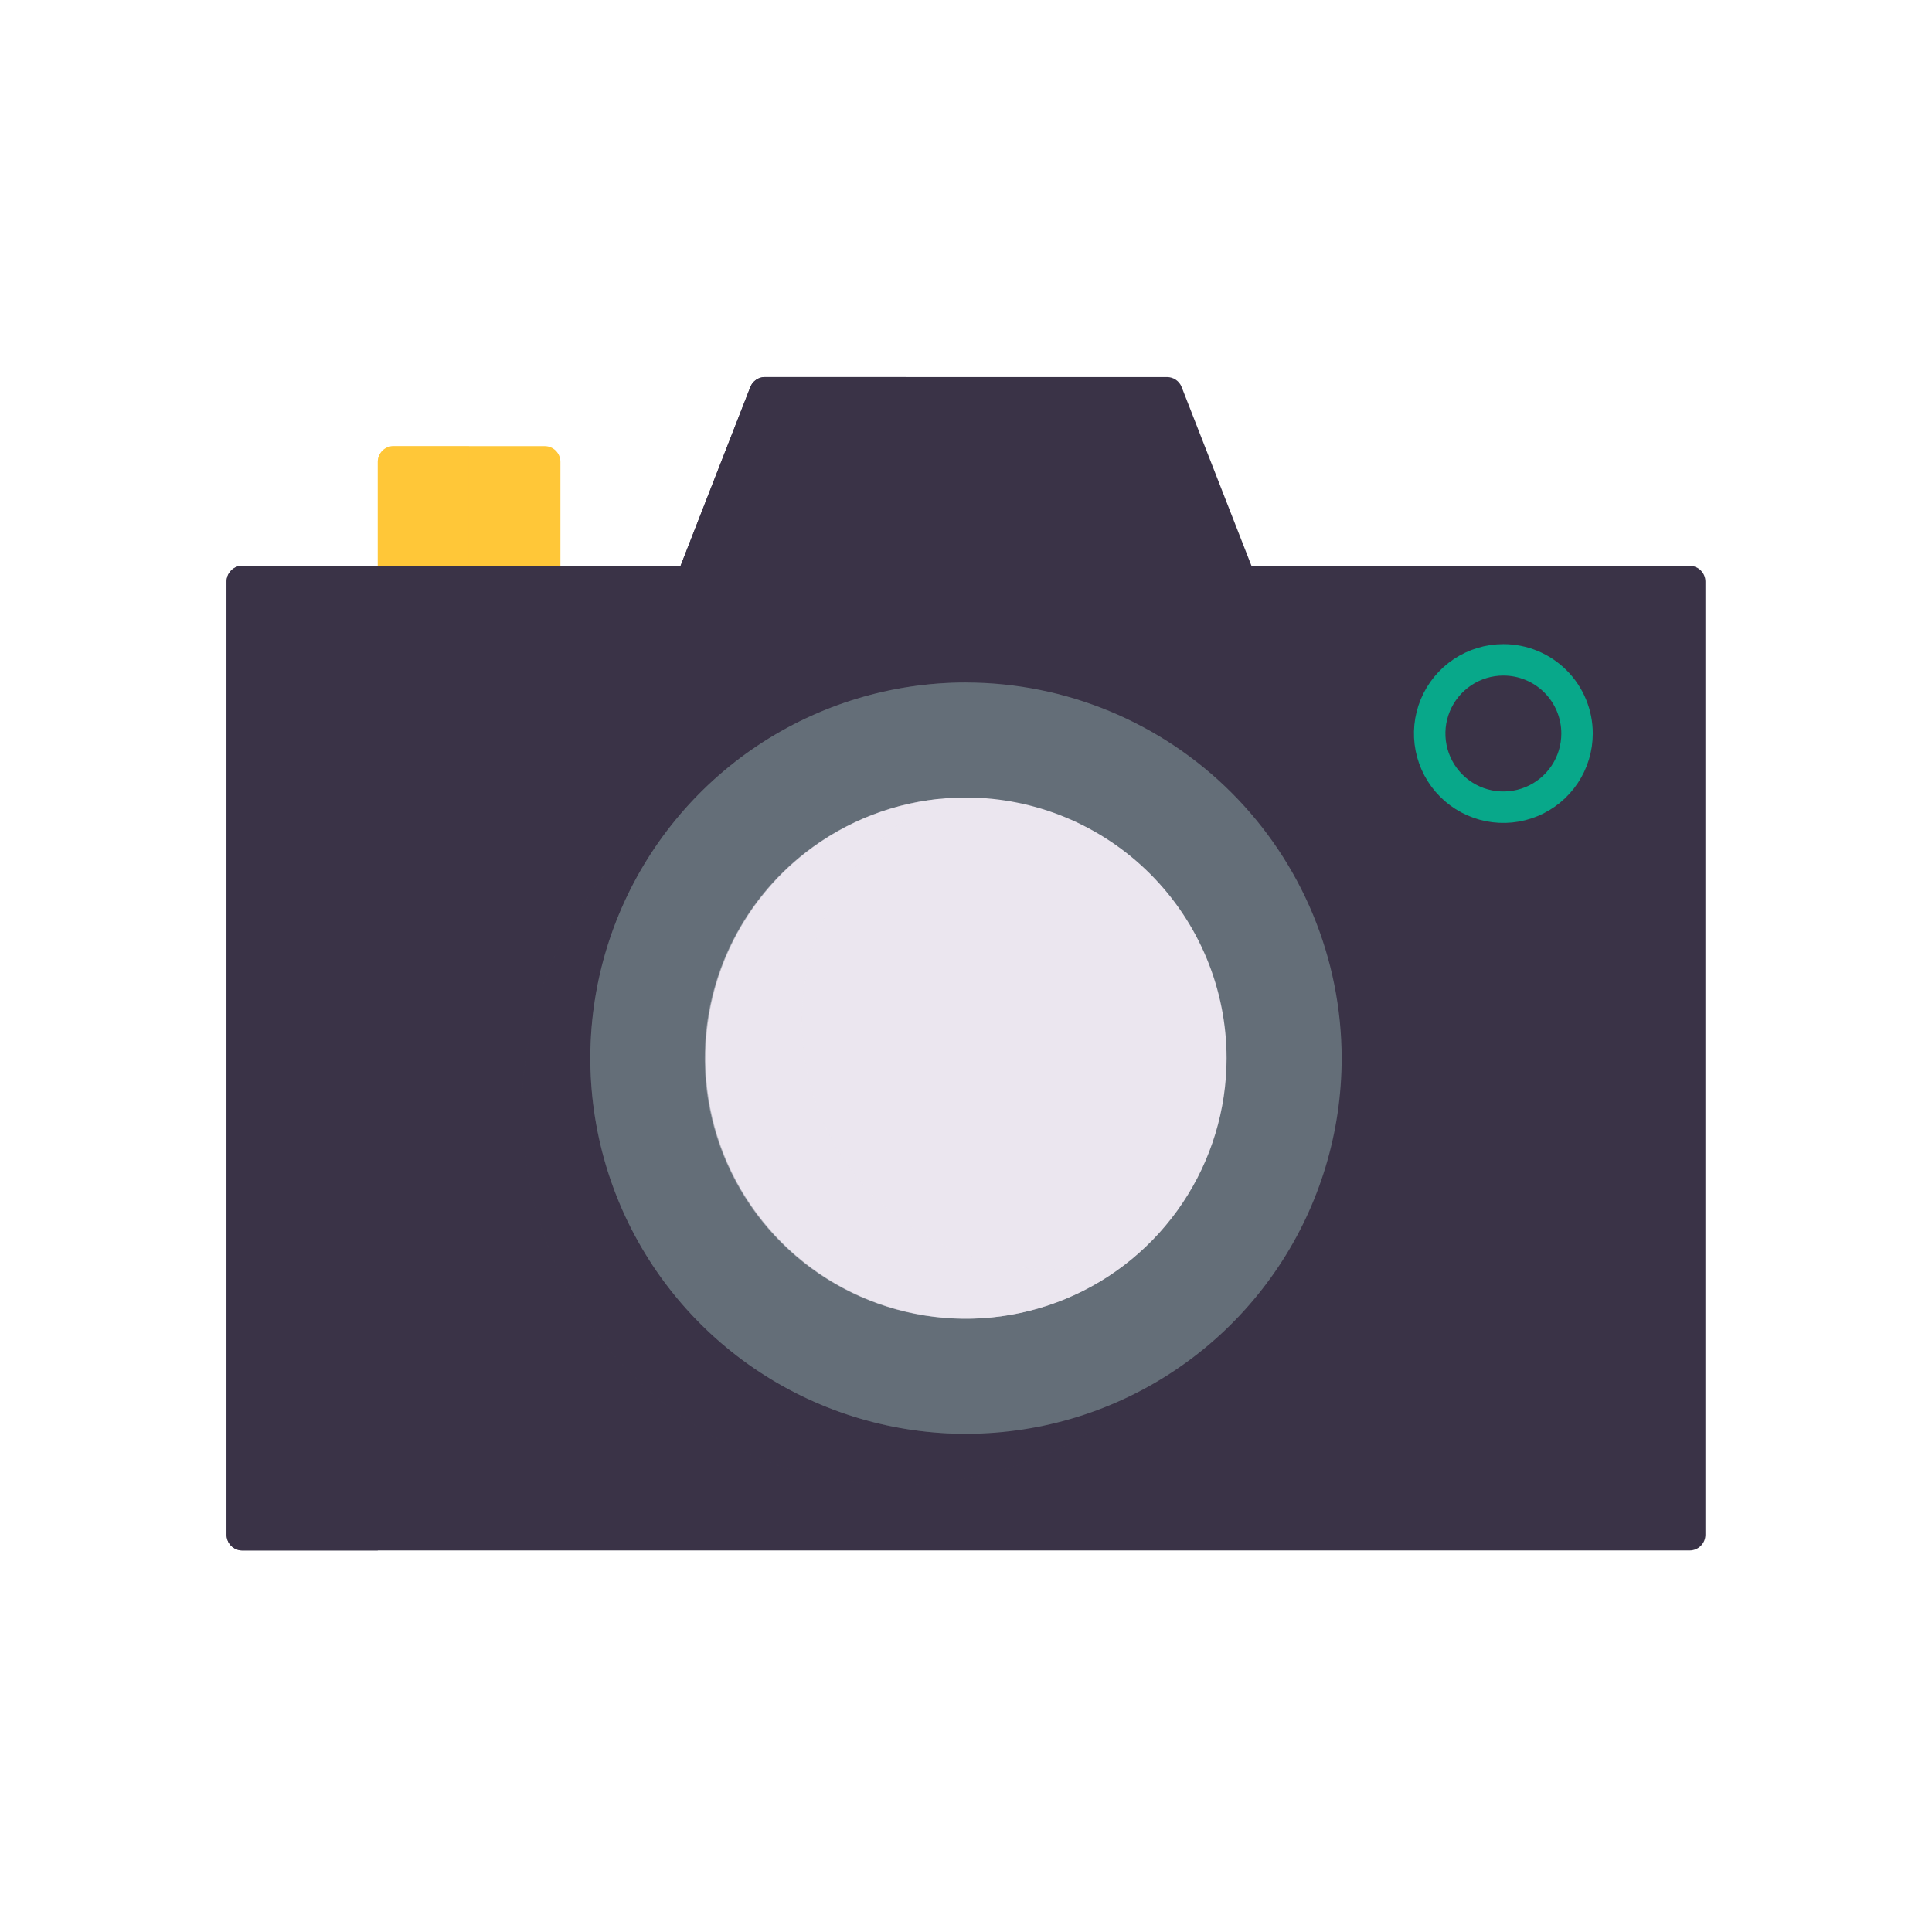 <svg width="430" height="430" viewBox="0 0 430 430" fill="none" xmlns="http://www.w3.org/2000/svg">
<path d="M121.23 99.29H87.58C85.647 99.29 84.08 100.857 84.08 102.79V129.44C84.08 131.373 85.647 132.94 87.58 132.94H121.23C123.163 132.94 124.73 131.373 124.73 129.44V102.79C124.73 100.857 123.163 99.29 121.23 99.29Z" fill="#FFC738"/>
<g style="mix-blend-mode:multiply" opacity="0.5">
<path d="M104.4 99.29H87.58C86.652 99.29 85.761 99.659 85.105 100.315C84.449 100.972 84.08 101.862 84.08 102.79V129.44C84.08 130.368 84.449 131.259 85.105 131.915C85.761 132.571 86.652 132.94 87.58 132.94H104.4V99.29Z" fill="#FFC738"/>
</g>
<path d="M278.074 126.122L278.198 126.44H278.54H376.07C376.866 126.44 377.629 126.756 378.191 127.319C378.754 127.881 379.07 128.644 379.07 129.44V341.58C379.07 342.376 378.754 343.139 378.191 343.701C377.629 344.264 376.866 344.58 376.07 344.58H53.93C53.134 344.58 52.371 344.264 51.809 343.701C51.246 343.139 50.93 342.376 50.93 341.58V129.44C50.93 128.644 51.246 127.881 51.809 127.319C52.371 126.756 53.134 126.44 53.93 126.44H151.47H151.812L151.936 126.122L167.466 86.332L167.466 86.33C167.683 85.77 168.064 85.288 168.559 84.947C169.054 84.606 169.64 84.423 170.241 84.42L259.74 84.42L259.741 84.42C260.345 84.419 260.935 84.601 261.433 84.942C261.932 85.283 262.316 85.767 262.534 86.33L262.534 86.332L278.074 126.122Z" fill="#3A3347" stroke="#3A3347"/>
<path d="M351 163.26C351 166.504 350.038 169.675 348.235 172.372C346.433 175.069 343.871 177.171 340.874 178.412C337.876 179.653 334.578 179.978 331.397 179.344C328.215 178.71 325.293 177.147 323 174.853C320.707 172.558 319.146 169.635 318.514 166.453C317.882 163.271 318.208 159.973 319.451 156.977C320.694 153.98 322.798 151.42 325.496 149.619C328.194 147.818 331.366 146.858 334.61 146.86C336.763 146.86 338.895 147.284 340.884 148.108C342.874 148.933 344.681 150.141 346.203 151.664C347.725 153.187 348.932 154.995 349.755 156.985C350.578 158.974 351.001 161.107 351 163.26V163.26Z" stroke="#08A88A" stroke-width="7" stroke-linecap="round" stroke-linejoin="round"/>
<path d="M200.174 85.945L200.169 85.957L200.164 85.968L184.778 125.44H152.202L167.466 86.332L167.466 86.33C167.684 85.769 168.066 85.285 168.563 84.945C169.06 84.604 169.648 84.421 170.25 84.42H200.858L200.174 85.945Z" fill="#3A3347" stroke="#3A3347"/>
<path d="M53.93 126.44H83.58V129.44V344.58H53.93C53.134 344.58 52.371 344.264 51.809 343.701C51.246 343.139 50.93 342.376 50.93 341.58V129.44C50.93 128.644 51.246 127.881 51.809 127.319C52.371 126.756 53.134 126.44 53.93 126.44Z" fill="#3A3347" stroke="#3A3347"/>
<g style="mix-blend-mode:multiply" opacity="0.5">
<path d="M153.646 177.767C167.314 168.634 183.382 163.76 199.82 163.76C221.855 163.781 242.983 172.544 258.564 188.126C274.146 203.707 282.909 224.835 282.93 246.87C282.93 263.308 278.055 279.376 268.923 293.043C259.791 306.711 246.811 317.363 231.625 323.654C216.438 329.944 199.728 331.59 183.606 328.383C167.484 325.176 152.675 317.261 141.052 305.638C129.429 294.015 121.514 279.206 118.307 263.084C115.1 246.962 116.746 230.252 123.036 215.065C129.327 199.879 139.979 186.899 153.646 177.767Z" fill="#3A3347"/>
<path d="M153.646 177.767C167.314 168.634 183.382 163.76 199.82 163.76C221.855 163.781 242.983 172.544 258.564 188.126C274.146 203.707 282.909 224.835 282.93 246.87C282.93 263.308 278.055 279.376 268.923 293.043C259.791 306.711 246.811 317.363 231.625 323.654C216.438 329.944 199.728 331.59 183.606 328.383C167.484 325.176 152.675 317.261 141.052 305.638C129.429 294.015 121.514 279.206 118.307 263.084C115.1 246.962 116.746 230.252 123.036 215.065C129.327 199.879 139.979 186.899 153.646 177.767Z" stroke="#3A3347"/>
</g>
<path opacity="0.34" d="M215 151.9C192.825 151.9 171.559 160.709 155.879 176.389C140.199 192.069 131.39 213.335 131.39 235.51C131.39 257.685 140.199 278.951 155.879 294.631C171.559 310.311 192.825 319.12 215 319.12V151.9Z" fill="#646E78"/>
<path d="M215 151.9C198.463 151.9 182.297 156.804 168.548 165.991C154.798 175.179 144.081 188.238 137.753 203.516C131.425 218.794 129.77 235.606 132.997 251.825C136.224 268.044 144.188 282.942 155.882 294.635C167.576 306.327 182.475 314.29 198.695 317.515C214.914 320.74 231.725 319.082 247.003 312.753C262.281 306.423 275.338 295.705 284.524 281.954C293.71 268.203 298.612 252.037 298.61 235.5C298.581 213.335 289.762 192.086 274.088 176.414C258.414 160.742 237.165 151.926 215 151.9Z" fill="#646E78"/>
<path d="M215 177.5C203.529 177.5 192.315 180.902 182.777 187.275C173.239 193.648 165.805 202.706 161.415 213.304C157.025 223.902 155.876 235.564 158.114 246.815C160.352 258.066 165.876 268.401 173.988 276.512C182.099 284.624 192.434 290.148 203.685 292.386C214.936 294.624 226.597 293.475 237.196 289.085C247.794 284.695 256.852 277.261 263.225 267.723C269.598 258.185 273 246.971 273 235.5C272.984 220.122 266.868 205.379 255.995 194.505C245.121 183.632 230.378 177.516 215 177.5Z" fill="#EBE6EF"/>
<g style="mix-blend-mode:multiply" opacity="0.5">
<path d="M233.72 282.5C221.263 282.505 209.17 278.299 199.405 270.564C189.64 262.829 182.776 252.02 179.929 239.893C177.082 227.766 178.419 215.032 183.721 203.76C189.024 192.487 197.982 183.339 209.14 177.8C200.028 178.702 191.259 181.748 183.55 186.689C175.841 191.631 169.412 198.327 164.788 206.231C160.165 214.134 157.478 223.02 156.948 232.161C156.418 241.303 158.06 250.439 161.739 258.824C165.418 267.209 171.031 274.604 178.117 280.403C185.203 286.202 193.561 290.241 202.508 292.19C211.455 294.138 220.736 293.941 229.592 291.614C238.448 289.286 246.627 284.895 253.46 278.8C247.162 281.232 240.471 282.486 233.72 282.5Z" fill="#EBE6EF"/>
</g>
</svg>
